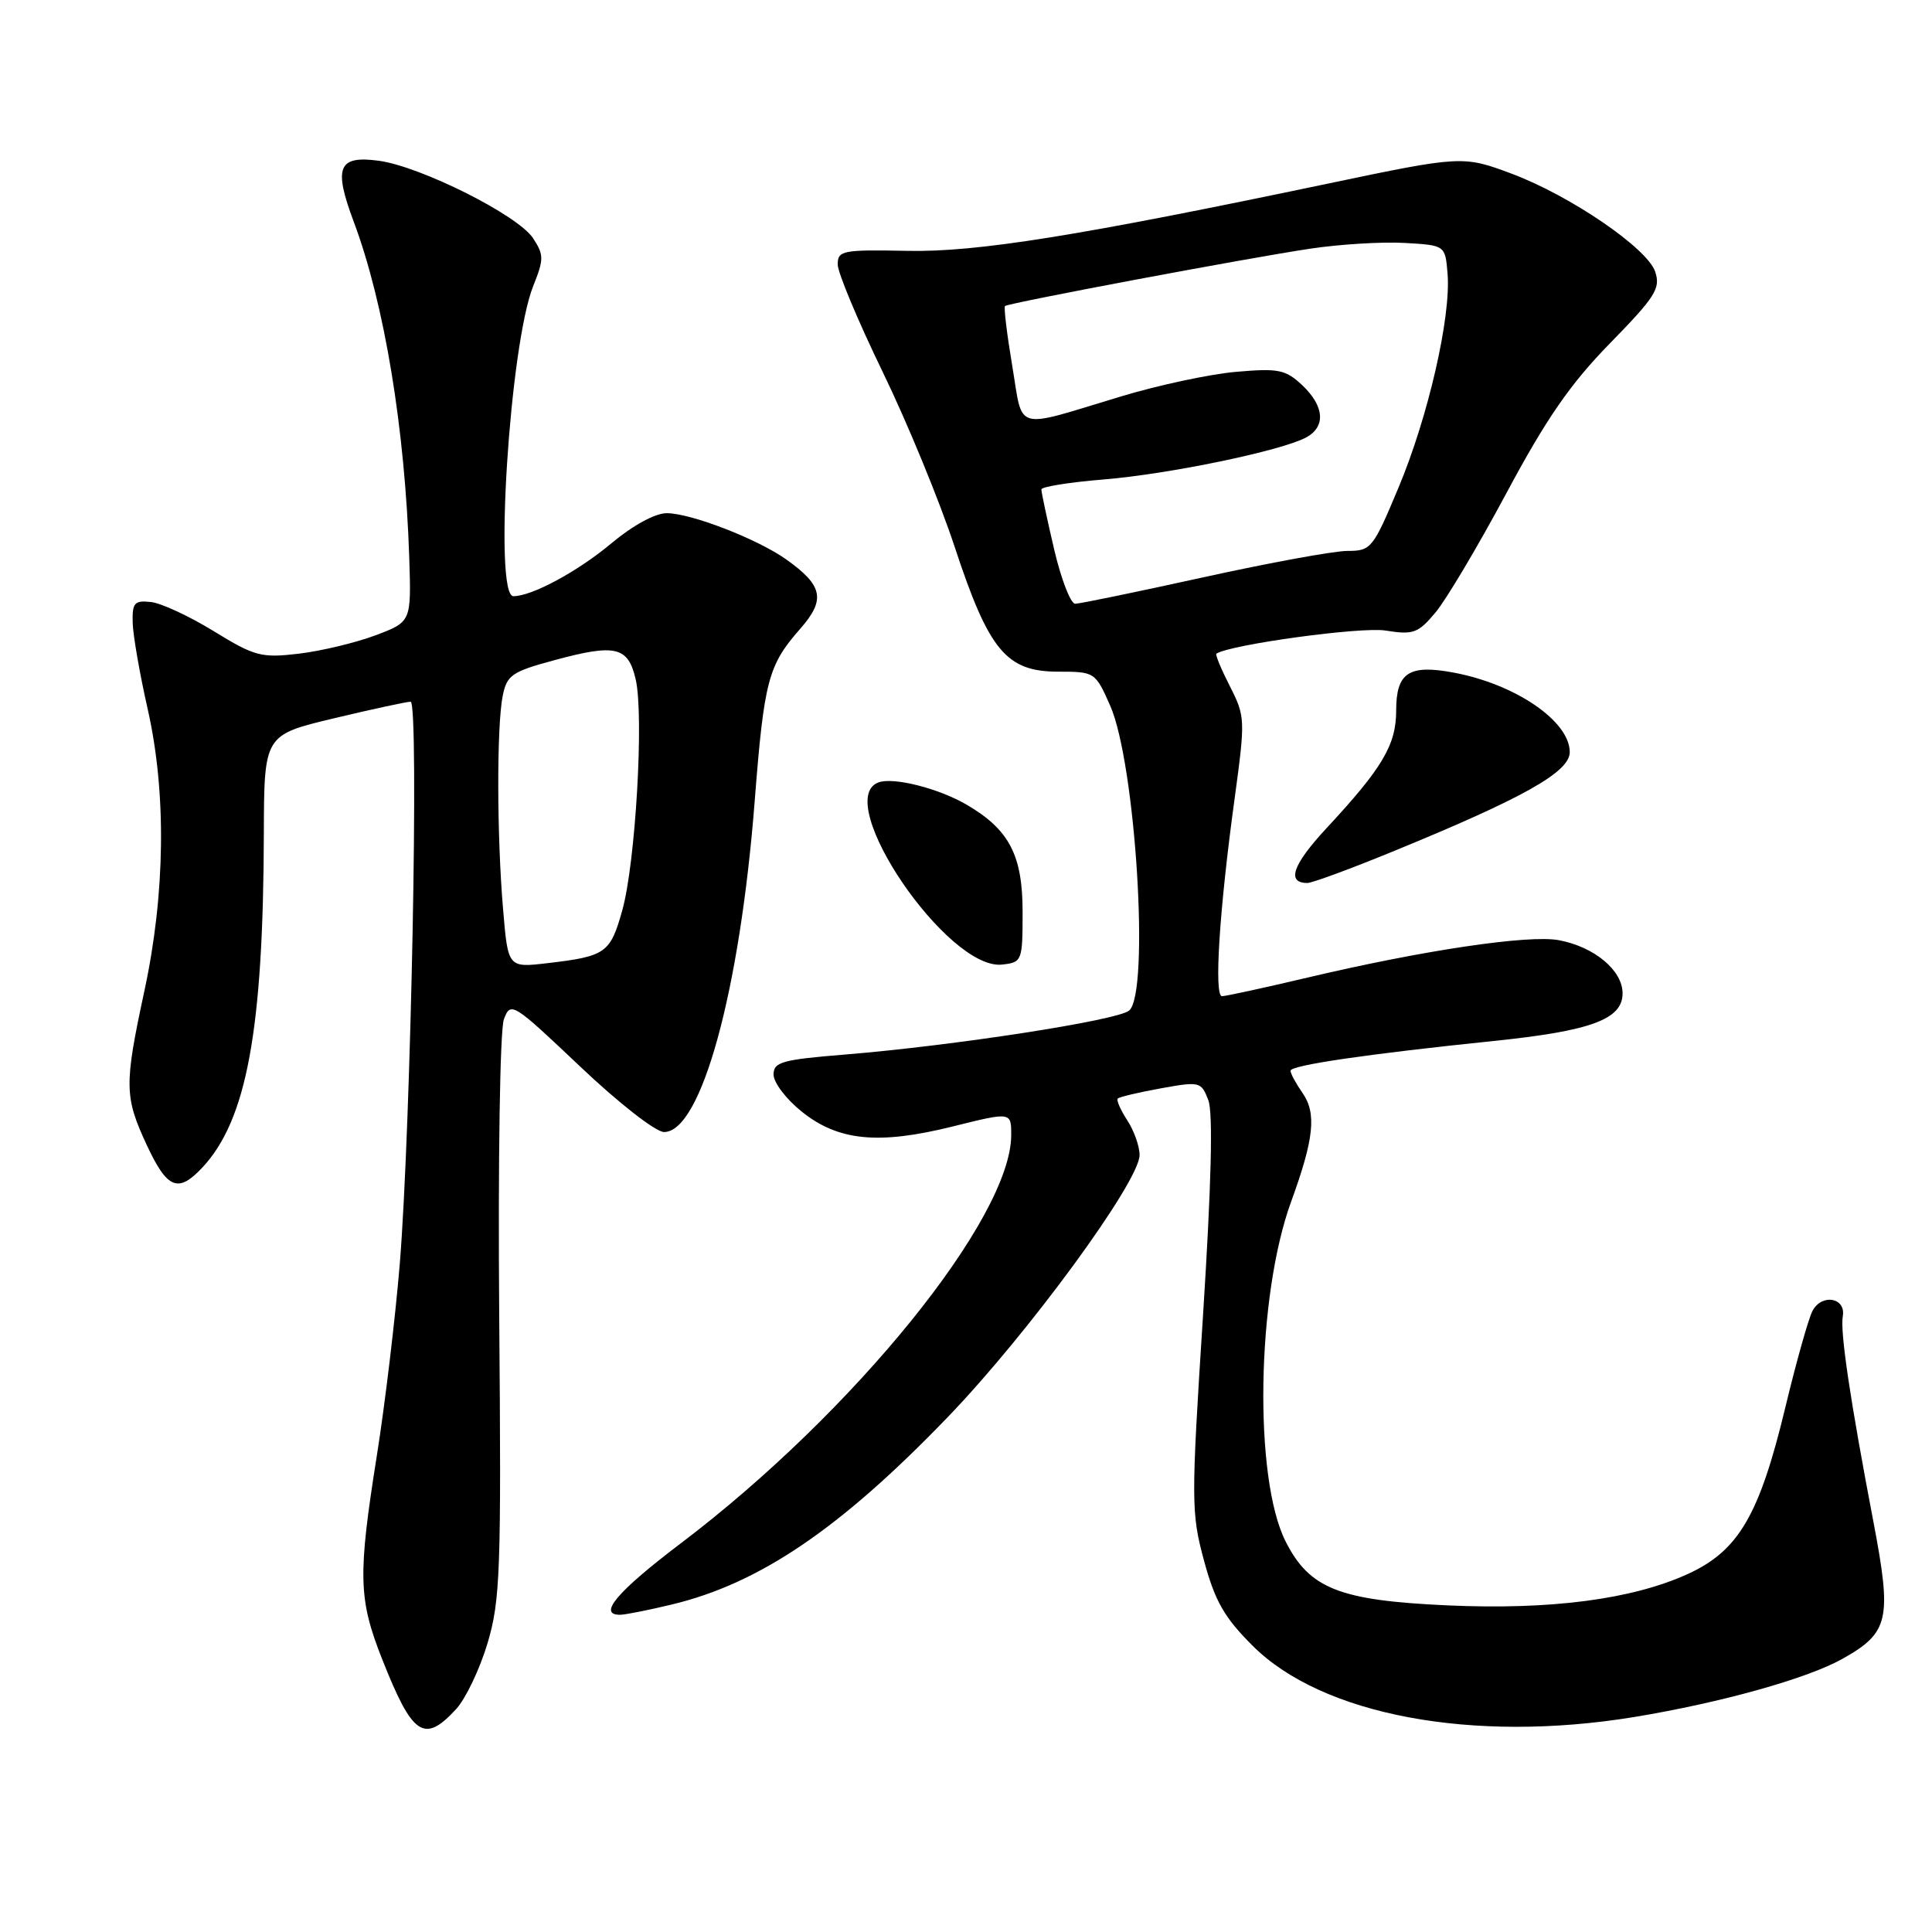 <?xml version="1.0" encoding="UTF-8" standalone="no"?>
<!DOCTYPE svg PUBLIC "-//W3C//DTD SVG 1.1//EN" "http://www.w3.org/Graphics/SVG/1.1/DTD/svg11.dtd" >
<svg xmlns="http://www.w3.org/2000/svg" xmlns:xlink="http://www.w3.org/1999/xlink" version="1.1" viewBox="0 0 256 256">
 <g >
 <path fill="currentColor"
d=" M 60.42 226.49 C 61.69 225.12 63.57 221.18 64.60 217.74 C 66.29 212.06 66.43 208.17 66.15 174.50 C 65.98 153.69 66.25 136.43 66.77 135.06 C 67.66 132.68 67.92 132.84 76.86 141.31 C 81.97 146.16 86.89 150.00 87.99 150.00 C 92.92 150.00 98.04 131.32 100.00 106.16 C 101.25 90.16 101.78 88.15 106.05 83.30 C 109.43 79.44 109.05 77.59 104.17 74.12 C 100.37 71.42 91.54 68.00 88.35 68.00 C 86.81 68.00 83.86 69.61 80.99 72.01 C 76.56 75.72 70.48 79.00 68.03 79.00 C 65.41 79.00 67.54 45.70 70.65 37.91 C 72.08 34.34 72.08 33.77 70.63 31.56 C 68.64 28.52 55.72 22.04 50.18 21.30 C 44.80 20.58 44.16 22.15 46.88 29.40 C 50.94 40.25 53.67 56.82 54.23 73.95 C 54.50 82.40 54.50 82.40 49.71 84.20 C 47.08 85.18 42.52 86.27 39.57 86.62 C 34.63 87.20 33.75 86.97 28.35 83.65 C 25.13 81.67 21.38 79.92 20.00 79.77 C 17.81 79.53 17.51 79.88 17.58 82.50 C 17.62 84.15 18.52 89.33 19.58 94.00 C 22.07 105.06 21.91 118.43 19.12 131.36 C 16.45 143.78 16.47 145.33 19.46 151.75 C 22.16 157.54 23.60 158.12 26.78 154.74 C 32.69 148.45 34.89 136.52 34.96 110.45 C 35.00 97.39 35.00 97.39 44.25 95.18 C 49.34 93.96 53.91 92.98 54.41 92.98 C 55.55 93.00 54.45 149.42 52.97 167.50 C 52.38 174.65 51.02 186.02 49.95 192.77 C 47.41 208.78 47.48 211.85 50.63 219.83 C 54.66 230.02 56.19 231.06 60.42 226.49 Z  M 216.50 227.52 C 227.99 225.63 239.46 222.43 244.14 219.80 C 250.31 216.34 250.70 214.59 248.25 201.71 C 245.15 185.47 243.81 176.49 244.18 174.40 C 244.61 171.94 241.41 171.37 240.17 173.69 C 239.64 174.69 238.02 180.44 236.57 186.47 C 233.13 200.77 230.38 205.48 223.65 208.56 C 216.27 211.93 205.47 213.34 191.78 212.72 C 177.48 212.07 173.51 210.51 170.35 204.25 C 166.11 195.85 166.50 171.77 171.08 159.23 C 174.11 150.92 174.47 147.52 172.60 144.84 C 171.72 143.58 171.00 142.25 171.00 141.88 C 171.00 141.15 181.22 139.66 197.96 137.93 C 210.84 136.60 215.00 135.06 215.00 131.62 C 215.00 128.58 211.26 125.46 206.56 124.58 C 202.58 123.83 188.60 125.91 173.36 129.51 C 167.57 130.88 162.42 132.00 161.92 132.00 C 160.84 132.00 161.57 120.54 163.60 105.77 C 165.02 95.34 165.00 94.93 162.96 90.92 C 161.81 88.66 161.00 86.72 161.18 86.61 C 163.12 85.39 180.37 83.03 183.58 83.55 C 187.27 84.14 187.90 83.91 190.20 81.17 C 191.60 79.51 195.84 72.38 199.62 65.32 C 204.90 55.46 208.06 50.88 213.32 45.50 C 219.36 39.32 220.06 38.21 219.32 36.00 C 218.28 32.89 208.07 25.92 200.29 23.01 C 193.89 20.61 193.59 20.63 176.00 24.32 C 142.87 31.27 129.43 33.43 120.25 33.24 C 111.64 33.07 111.00 33.20 111.00 35.04 C 111.00 36.12 113.68 42.52 116.95 49.26 C 120.22 55.99 124.52 66.45 126.51 72.50 C 131.04 86.23 133.34 89.00 140.24 89.00 C 145.05 89.00 145.14 89.06 147.10 93.49 C 150.48 101.14 152.38 131.61 149.61 133.91 C 148.05 135.21 126.43 138.55 112.00 139.73 C 103.62 140.41 102.50 140.72 102.50 142.39 C 102.50 143.43 104.15 145.62 106.18 147.25 C 111.03 151.18 116.37 151.72 126.25 149.26 C 134.00 147.33 134.00 147.33 133.99 150.42 C 133.96 161.42 113.15 187.12 90.22 204.49 C 81.73 210.92 79.09 214.05 82.25 213.96 C 82.94 213.94 85.97 213.34 89.00 212.61 C 100.61 209.83 111.29 202.60 125.50 187.86 C 136.17 176.81 151.00 156.56 151.00 153.05 C 151.00 151.88 150.26 149.81 149.36 148.43 C 148.47 147.06 147.90 145.77 148.11 145.56 C 148.33 145.35 150.89 144.74 153.82 144.21 C 158.98 143.28 159.17 143.32 160.11 145.78 C 160.75 147.46 160.51 156.96 159.41 174.24 C 157.82 198.99 157.83 200.47 159.54 206.80 C 160.99 212.16 162.23 214.33 165.98 218.07 C 175.19 227.28 195.15 231.01 216.50 227.52 Z  M 135.50 120.82 C 135.50 113.32 133.73 109.93 128.11 106.64 C 124.37 104.45 118.34 102.93 116.38 103.68 C 110.21 106.05 125.58 128.64 132.80 127.81 C 135.43 127.51 135.50 127.34 135.50 120.82 Z  M 184.43 112.88 C 201.85 105.75 208.00 102.30 208.00 99.66 C 208.00 95.57 200.82 90.65 192.60 89.12 C 186.68 88.01 185.00 89.13 185.00 94.15 C 185.00 98.70 183.18 101.77 175.76 109.75 C 171.27 114.59 170.43 117.00 173.24 117.00 C 173.86 117.00 178.89 115.15 184.43 112.88 Z  M 66.66 120.47 C 65.83 110.72 65.81 96.21 66.61 92.21 C 67.16 89.46 67.82 89.00 73.45 87.48 C 81.57 85.28 83.22 85.67 84.23 90.01 C 85.35 94.81 84.21 114.38 82.45 120.64 C 80.87 126.29 80.26 126.72 72.57 127.62 C 67.31 128.24 67.31 128.24 66.66 120.47 Z  M 139.67 72.75 C 138.74 68.76 137.98 65.21 137.99 64.85 C 137.99 64.50 141.71 63.90 146.25 63.53 C 154.92 62.82 169.75 59.74 173.06 57.97 C 175.70 56.55 175.50 53.82 172.54 51.03 C 170.34 48.97 169.40 48.78 163.79 49.27 C 160.33 49.57 153.45 51.04 148.50 52.54 C 134.16 56.87 135.60 57.28 134.13 48.49 C 133.42 44.27 132.99 40.70 133.17 40.55 C 133.66 40.14 165.41 34.17 173.62 32.95 C 177.54 32.36 183.16 32.02 186.12 32.19 C 191.50 32.50 191.50 32.50 191.81 36.27 C 192.28 41.97 189.25 55.21 185.31 64.61 C 181.93 72.69 181.68 73.00 178.54 73.00 C 176.75 73.00 168.15 74.58 159.43 76.50 C 150.71 78.42 143.07 80.00 142.47 80.00 C 141.86 80.00 140.60 76.74 139.67 72.75 Z "/>
</g>
</svg>